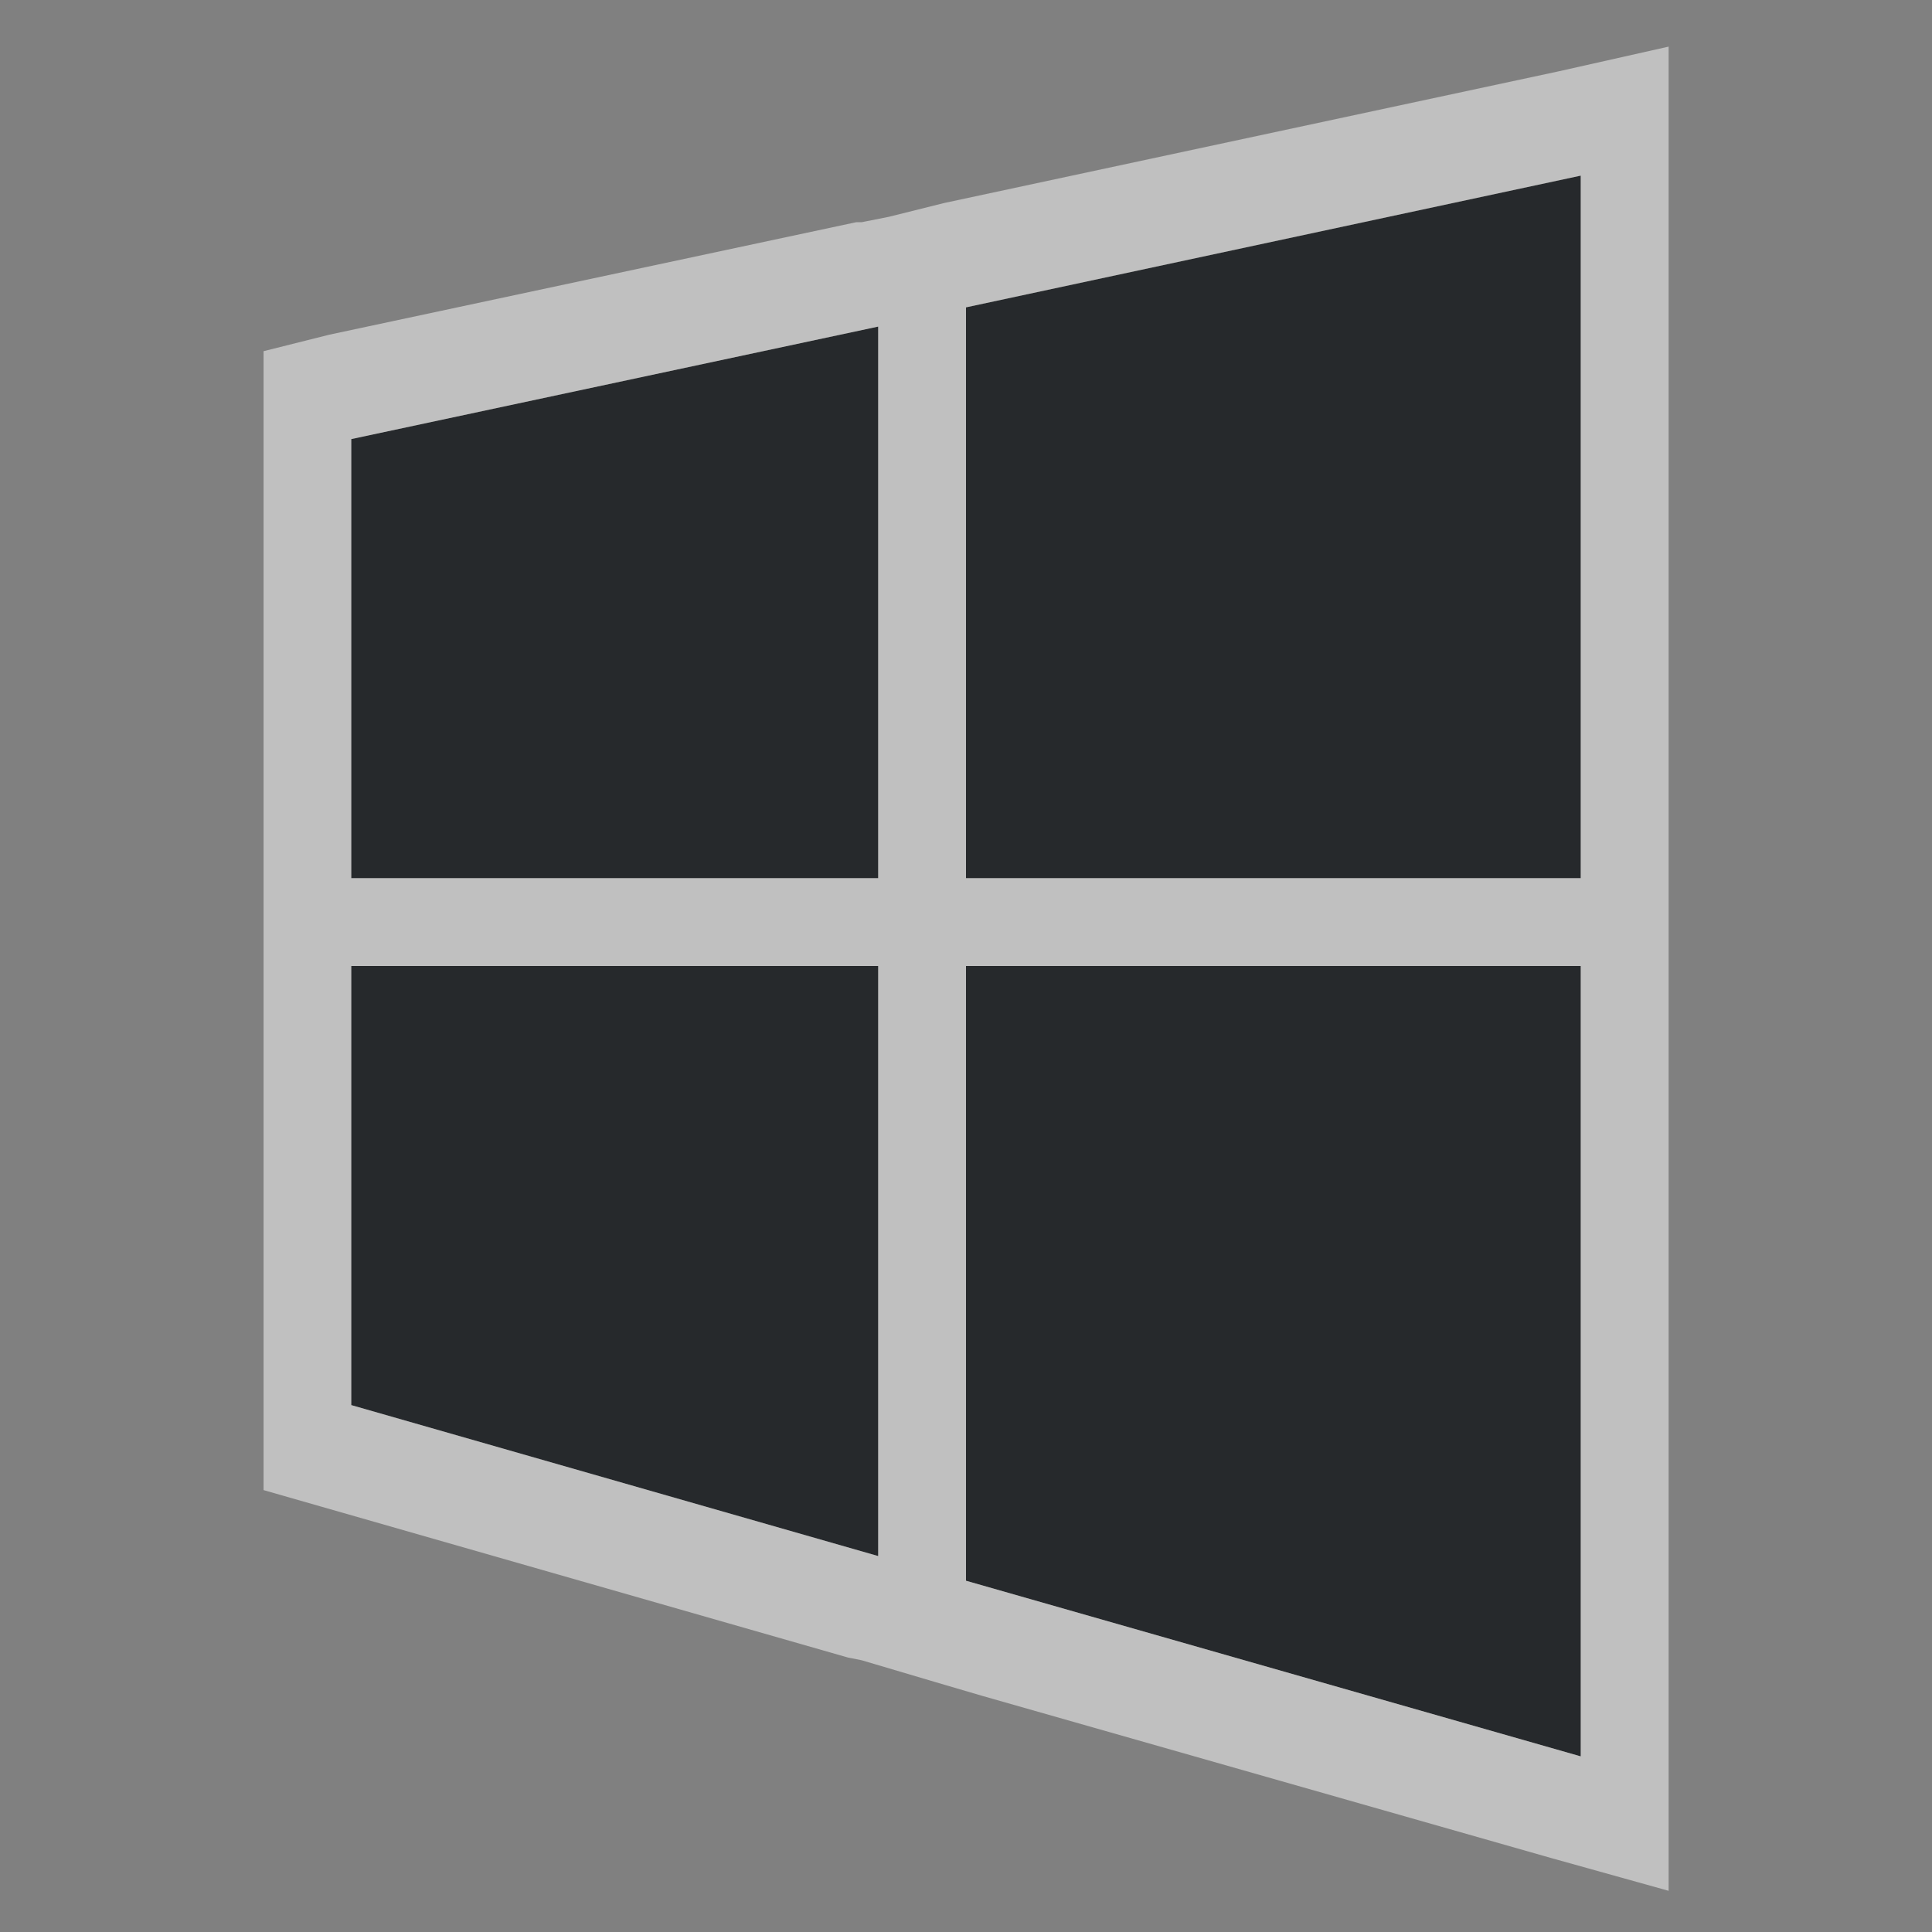 <?xml version="1.0" encoding="UTF-8"?>
<svg id="a" width="22" height="22" version="1.1" xmlns="http://www.w3.org/2000/svg" xmlns:cc="http://creativecommons.org/ns#" xmlns:dc="http://purl.org/dc/elements/1.1/" xmlns:rdf="http://www.w3.org/1999/02/22-rdf-syntax-ns#">
	<rect width="100%" height="100%" fill="#808080" stroke="none"/>
	<defs id="e">
		<style id="current-color-scheme" type="text/css">.ColorScheme-Text {color:#090d11;}.ColorScheme-Background{color:#ffffff;}</style>
	</defs>
	<path id="b" class="ColorScheme-Text" d="m18 2-7 1.5v6.5h7zm-8 1.719-6 1.281v5h6zm-6 7.281v5l6 1.719v-6.719zm7 0v7l7 2v-9z" style="fill-opacity:.75;fill:currentColor"/>
	<path id="c" class="ColorScheme-Background" d="m19 0.531-1.25 0.281-7 1.5-0.625 0.156-0.312 0.062h-0.062l-6 1.281-0.75 0.188v12.969l0.656 0.188 6 1.719 0.156 0.031 0.844 0.25 0.531 0.156 6.469 1.844 1.344 0.375v-21zm-1 1.469v8h-7v-6.5zm-8 1.719v6.281h-6v-5zm-6 7.281h6v6.719l-6-1.719zm7 0h7v9l-7-2z" style="fill-opacity:.5;fill:currentColor"/>
</svg>
